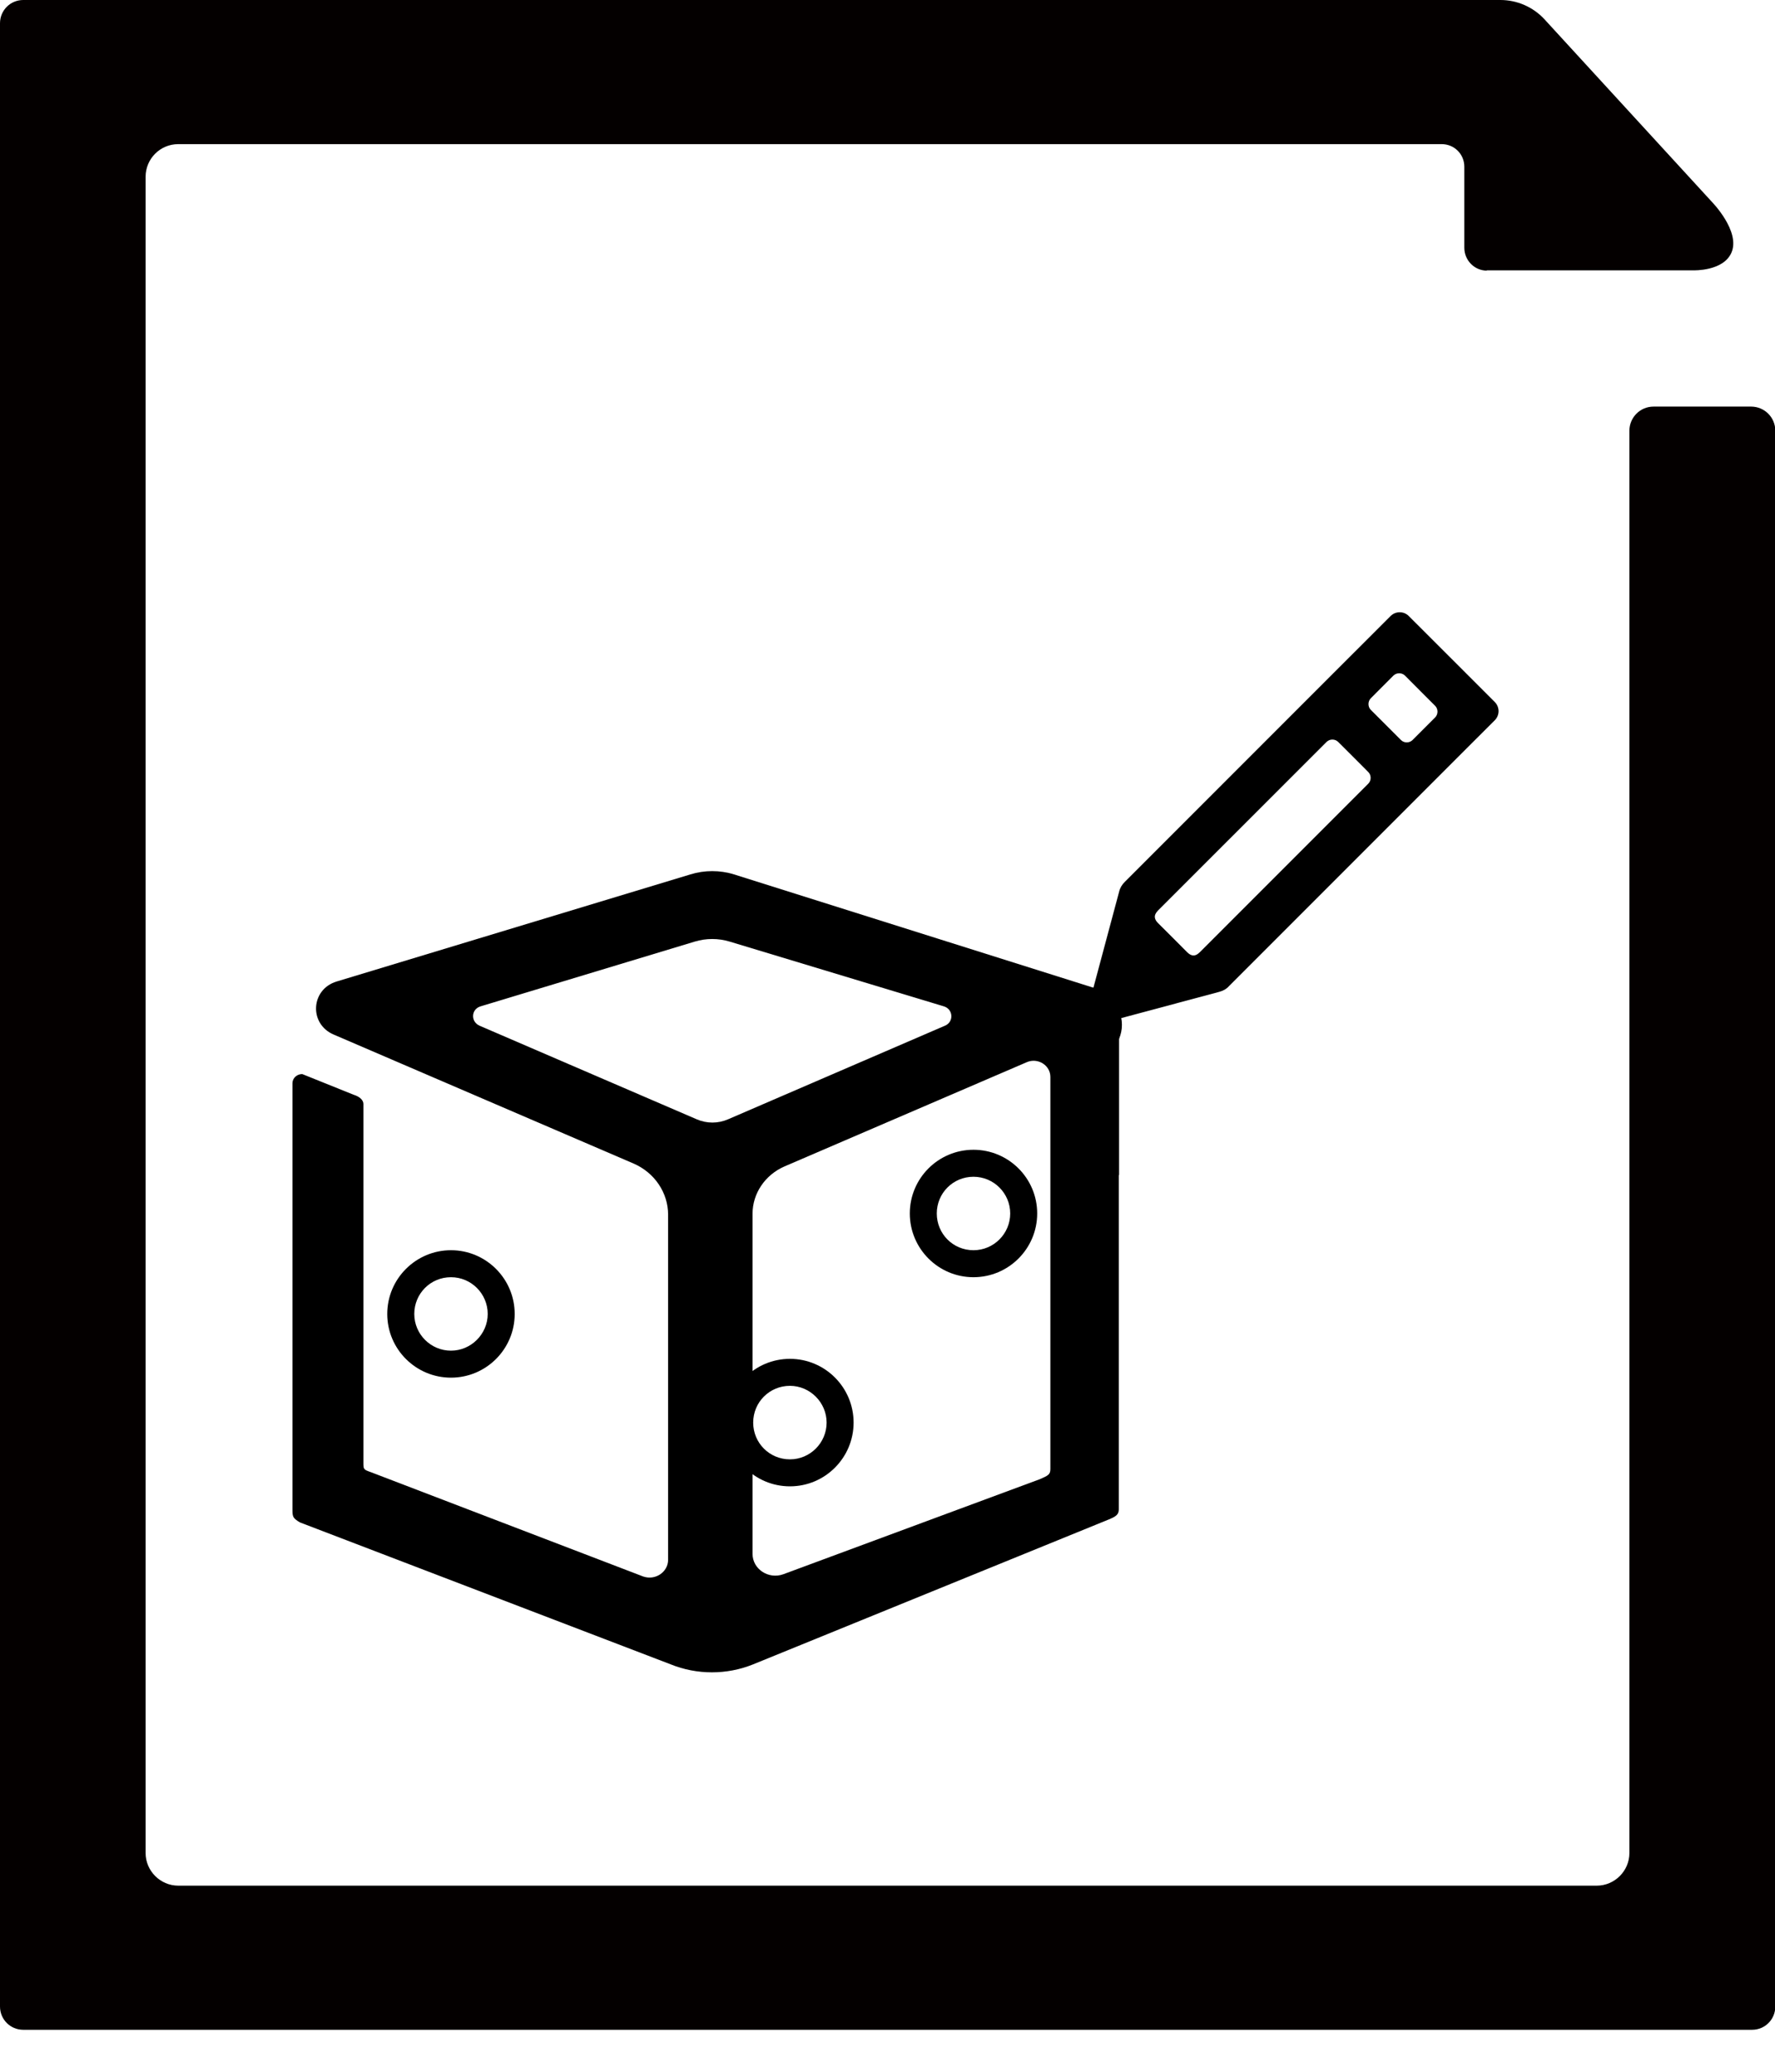 <svg width="30" height="35" viewBox="0 0 30 35" fill="none" xmlns="http://www.w3.org/2000/svg">
<path d="M18.358 17.917C18.692 17.917 18.962 17.646 18.962 17.313C18.962 16.979 18.692 16.708 18.358 16.708C18.024 16.708 17.753 16.979 17.753 17.313C17.753 17.646 18.024 17.917 18.358 17.917Z" fill="black"/>
<path fill-rule="evenodd" clip-rule="evenodd" d="M25.264 11.86L24.537 11.133L23.81 10.407C23.726 10.322 23.588 10.322 23.503 10.407L23.116 10.794L22.532 11.377L21.991 11.918L19.01 14.899C18.962 14.947 18.93 15 18.915 15.064L18.358 17.143C18.342 17.196 18.358 17.244 18.395 17.276C18.432 17.307 18.48 17.323 18.527 17.313L20.607 16.756C20.67 16.74 20.729 16.708 20.771 16.66L23.752 13.679L24.293 13.138L24.876 12.555L25.264 12.168C25.349 12.083 25.349 11.945 25.264 11.86ZM23.55 11.414C23.604 11.361 23.694 11.361 23.747 11.414L24.001 11.669L24.256 11.924C24.309 11.977 24.309 12.067 24.256 12.12L23.874 12.502C23.821 12.555 23.731 12.555 23.678 12.502L23.423 12.247L23.169 11.993C23.116 11.94 23.116 11.849 23.169 11.796L23.55 11.414ZM20.071 16.093L19.822 15.843L19.572 15.594C19.514 15.536 19.488 15.467 19.572 15.382C19.785 15.17 22.421 12.534 22.421 12.534C22.474 12.481 22.564 12.481 22.617 12.534L22.872 12.788L23.126 13.043C23.179 13.096 23.179 13.186 23.126 13.239C23.126 13.239 20.49 15.875 20.278 16.087C20.193 16.172 20.124 16.146 20.066 16.087L20.071 16.093Z" fill="black"/>
<path fill-rule="evenodd" clip-rule="evenodd" d="M18.914 19.848V17.053C18.914 17.053 18.904 17.037 18.904 17.026C18.914 16.92 18.861 16.803 18.718 16.761L12.406 14.772C12.168 14.698 11.908 14.698 11.669 14.772L5.691 16.581C5.251 16.713 5.219 17.297 5.638 17.477L10.709 19.657C11.064 19.811 11.292 20.15 11.292 20.522V26.351C11.292 26.558 11.075 26.706 10.868 26.632L6.269 24.871C6.147 24.828 6.142 24.823 6.142 24.717V20.41V19.906V18.649C6.142 18.58 6.068 18.522 5.978 18.495L5.108 18.145C5.018 18.145 4.943 18.214 4.943 18.299V25.491C4.943 25.619 4.943 25.645 5.071 25.72L11.335 28.117C11.78 28.297 12.284 28.297 12.73 28.117L18.734 25.672C18.851 25.624 18.909 25.592 18.909 25.502V22.861V19.853L18.914 19.848ZM8.126 17L11.743 15.907C11.934 15.849 12.141 15.849 12.332 15.907L15.949 17C16.114 17.047 16.124 17.265 15.971 17.328L12.306 18.909C12.136 18.983 11.945 18.983 11.775 18.909L8.105 17.328C7.951 17.259 7.961 17.047 8.126 17ZM17.753 24.818C17.753 24.913 17.71 24.929 17.578 24.988L13.239 26.595C12.99 26.685 12.719 26.51 12.719 26.25V20.506C12.719 20.161 12.931 19.848 13.26 19.705L17.355 17.944C17.541 17.864 17.753 17.997 17.753 18.193V20.198V24.818Z" fill="black"/>
<path d="M13.351 25.11C12.757 25.11 12.274 24.627 12.274 24.033C12.274 23.439 12.757 22.956 13.351 22.956C13.945 22.956 14.427 23.439 14.427 24.033C14.427 24.627 13.945 25.11 13.351 25.11ZM13.351 23.412C13.006 23.412 12.73 23.688 12.73 24.033C12.73 24.378 13.006 24.654 13.351 24.654C13.695 24.654 13.971 24.372 13.971 24.033C13.971 23.693 13.69 23.412 13.351 23.412Z" fill="black"/>
<path d="M16.453 21.577C15.859 21.577 15.377 21.094 15.377 20.5C15.377 19.906 15.859 19.424 16.453 19.424C17.047 19.424 17.53 19.906 17.53 20.5C17.53 21.094 17.047 21.577 16.453 21.577ZM16.453 19.88C16.108 19.88 15.833 20.156 15.833 20.5C15.833 20.845 16.108 21.121 16.453 21.121C16.798 21.121 17.074 20.84 17.074 20.5C17.074 20.161 16.798 19.88 16.453 19.88Z" fill="black"/>
<path d="M7.622 23.274C7.028 23.274 6.545 22.792 6.545 22.198C6.545 21.604 7.028 21.121 7.622 21.121C8.216 21.121 8.699 21.604 8.699 22.198C8.699 22.792 8.216 23.274 7.622 23.274ZM7.622 21.577C7.277 21.577 7.002 21.853 7.002 22.198C7.002 22.542 7.283 22.818 7.622 22.818C7.962 22.818 8.243 22.537 8.243 22.198C8.243 21.858 7.967 21.577 7.622 21.577Z" fill="black"/>
<path d="M25.131 4.572C24.919 4.572 24.749 4.397 24.749 4.185C24.749 3.702 24.749 3.527 24.749 2.816C24.749 2.604 24.579 2.435 24.367 2.435H3.013C2.705 2.435 2.461 2.684 2.461 2.986V31.305C2.461 31.607 2.71 31.856 3.013 31.856H26.987C27.29 31.856 27.539 31.607 27.539 31.305V7.277C27.539 7.054 27.719 6.869 27.947 6.869H29.597C29.82 6.869 30.005 7.049 30.005 7.277V33.898C30.005 34.116 29.83 34.291 29.613 34.291H0.393C0.175 34.291 0 34.116 0 33.898V0.393C0 0.175 0.175 0 0.393 0H25.359C25.64 0 25.91 0.117 26.102 0.324L28.934 3.411C28.934 3.411 29.422 3.909 29.263 4.27C29.125 4.583 28.626 4.567 28.626 4.567H25.125L25.131 4.572Z" fill="#040000"/>
</svg>
